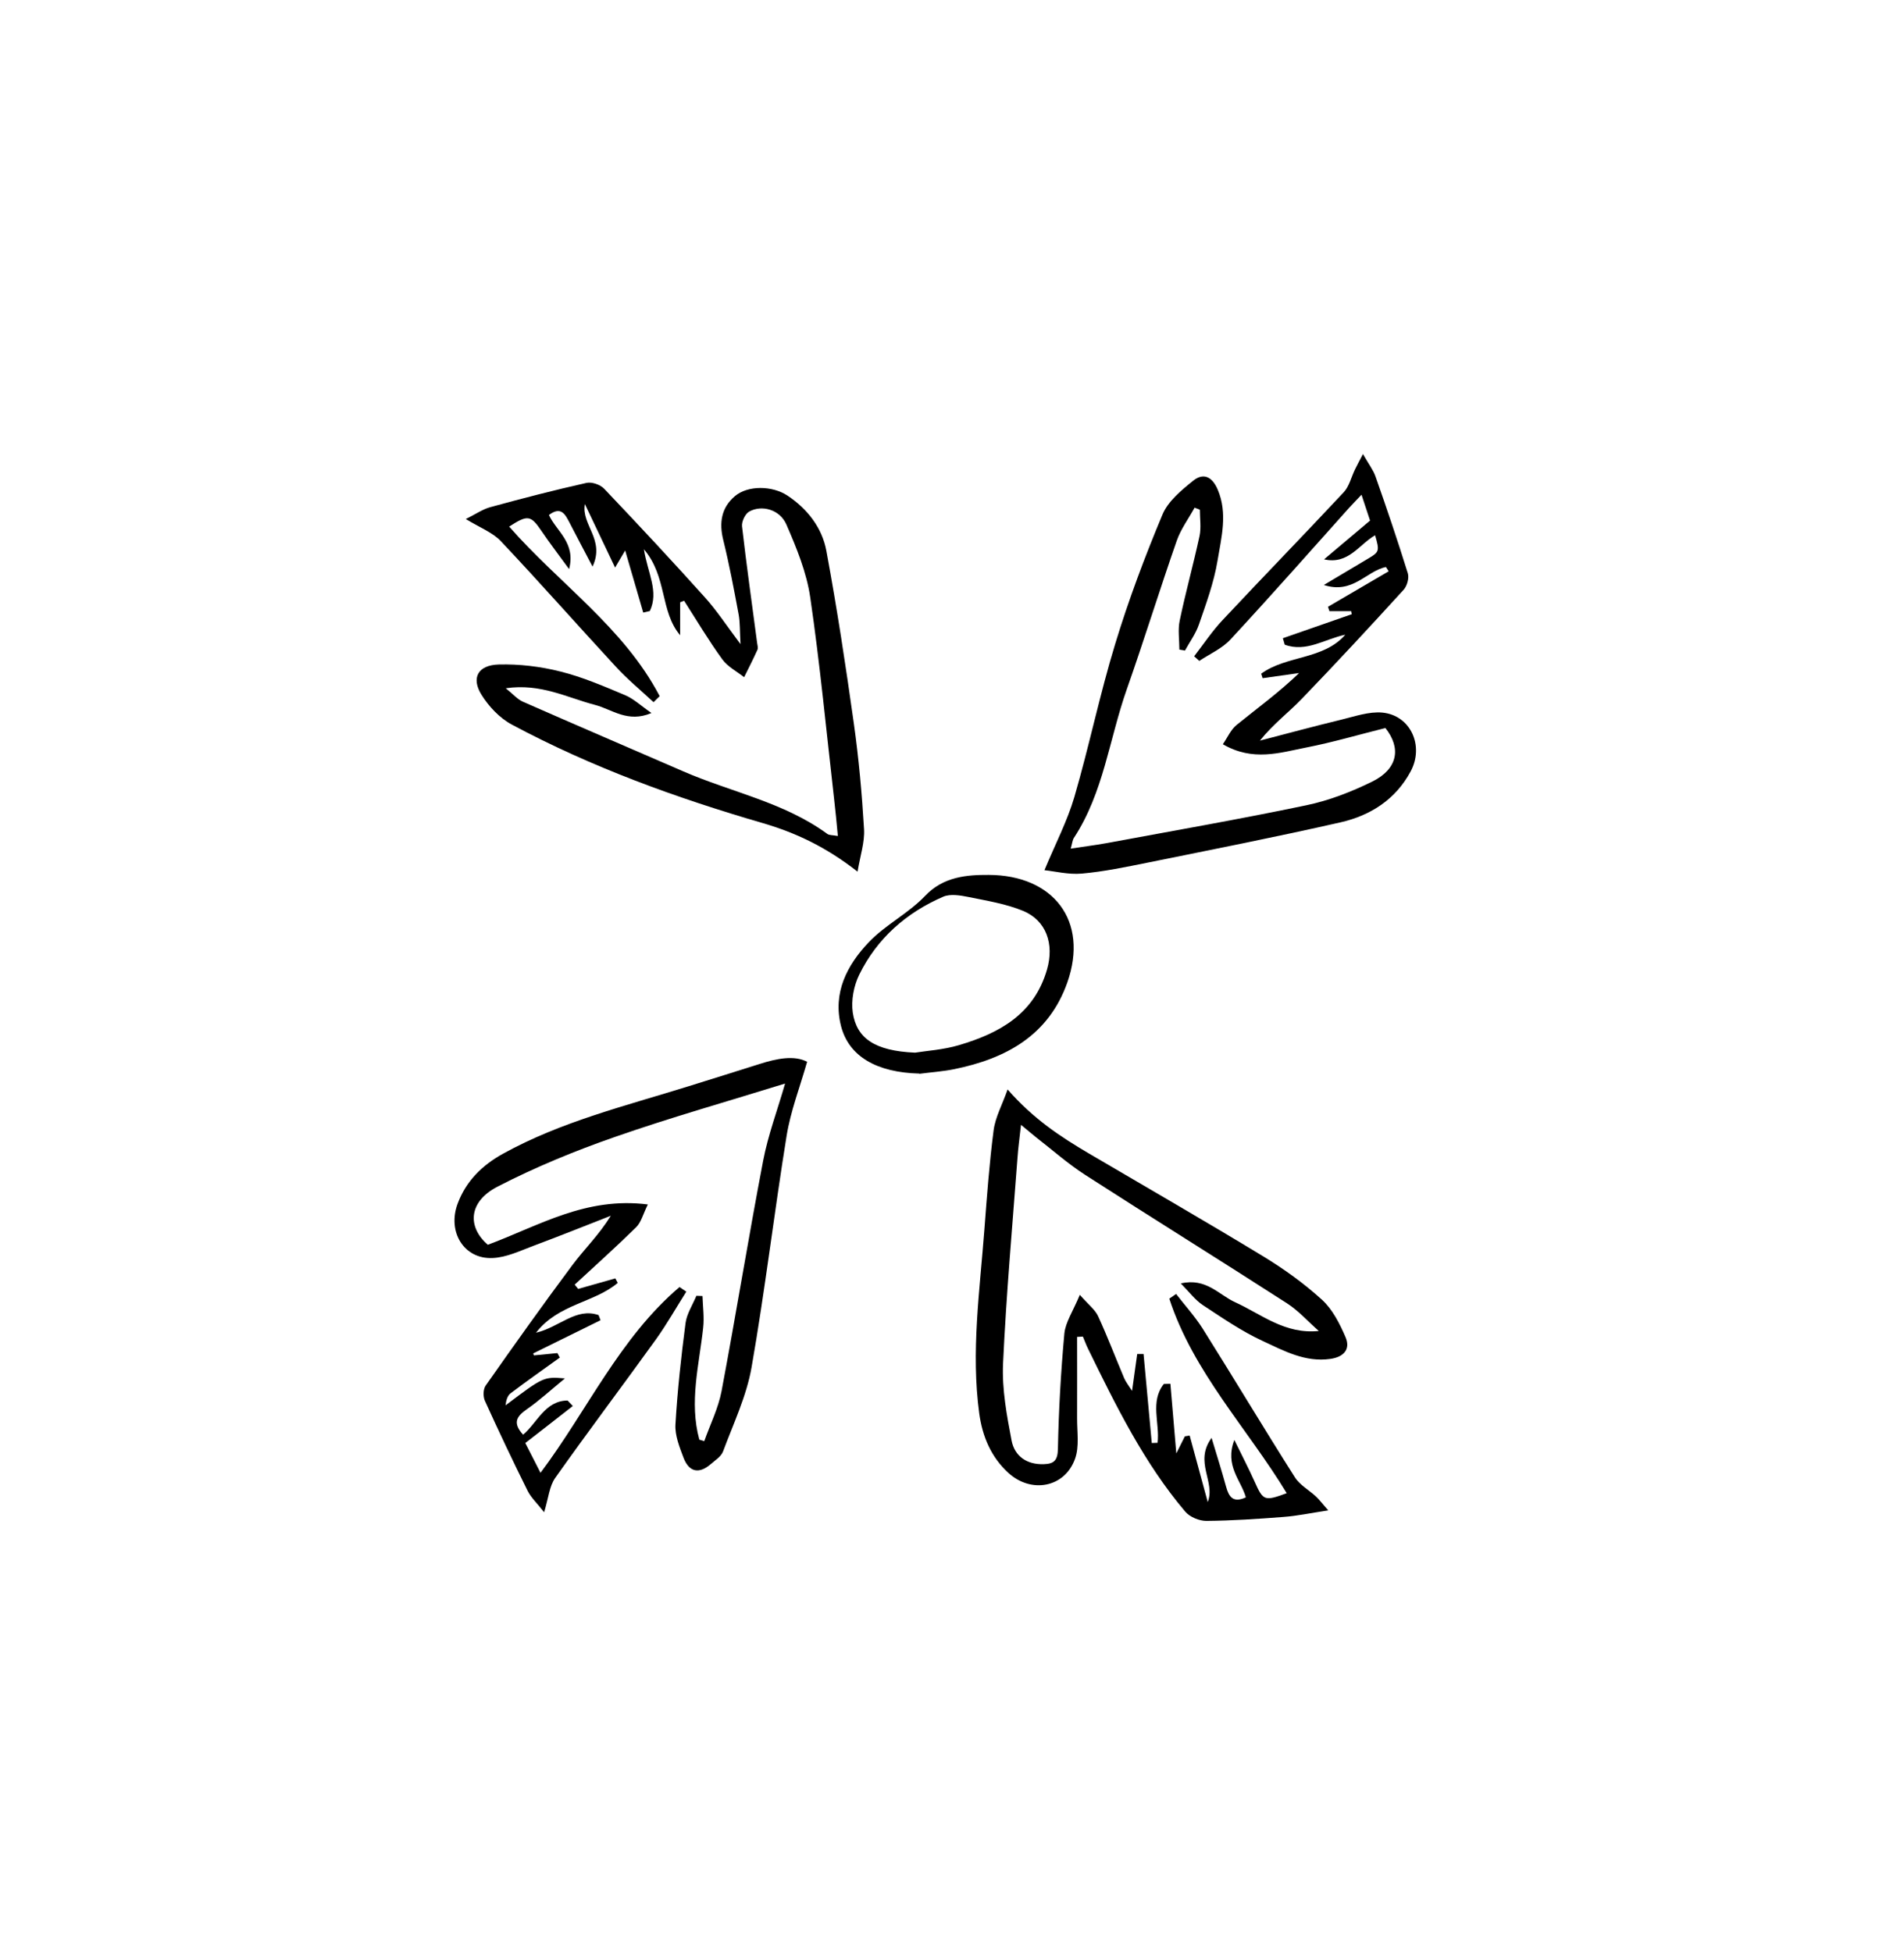 <?xml version="1.0" encoding="UTF-8"?><svg id="Calque_1" xmlns="http://www.w3.org/2000/svg" viewBox="0 0 173.84 178.2"><path d="M78.28,79.57c-2.93-2.29-5.7-3.56-8.64-4.42-7.91-2.3-15.63-5.1-22.9-8.99-1.11-.59-2.11-1.65-2.78-2.73-.96-1.54-.32-2.71,1.58-2.76,1.87-.05,3.8,.18,5.62,.64,2.02,.5,3.96,1.34,5.89,2.15,.8,.33,1.46,.97,2.43,1.64-2.18,.93-3.6-.34-5.15-.74-2.54-.66-4.96-1.99-8.15-1.52,.69,.56,1.08,1.02,1.57,1.23,4.86,2.14,9.74,4.23,14.62,6.35,4.39,1.91,9.21,2.82,13.17,5.72,.18,.13,.47,.1,.96,.19-.12-1.24-.22-2.35-.35-3.44-.7-6.11-1.28-12.25-2.17-18.33-.33-2.29-1.25-4.53-2.18-6.67-.6-1.38-2.25-1.82-3.4-1.18-.36,.2-.7,.91-.65,1.35,.41,3.56,.91,7.1,1.38,10.65,.03,.2,.1,.44,.03,.61-.38,.85-.81,1.68-1.22,2.51-.68-.54-1.51-.96-1.99-1.63-1.25-1.72-2.34-3.56-3.49-5.35-.12,.05-.24,.1-.36,.14v3.01c-1.85-2.18-1.17-5.35-3.31-7.85,.34,2.16,1.39,3.86,.54,5.64-.2,.05-.4,.09-.6,.14-.53-1.84-1.07-3.67-1.65-5.67-.27,.46-.48,.81-.92,1.56-1.02-2.14-1.89-3.97-2.76-5.8-.35,1.9,1.87,3.24,.7,5.71-.82-1.55-1.46-2.78-2.1-4.01-.39-.74-.76-1.54-1.88-.7,.67,1.48,2.47,2.52,1.84,4.94-.99-1.36-1.79-2.4-2.52-3.48-.98-1.44-1.25-1.5-2.95-.4,4.55,5.2,10.47,9.22,13.74,15.48-.19,.18-.38,.37-.56,.55-1.16-1.08-2.4-2.1-3.47-3.27-3.51-3.8-6.93-7.68-10.48-11.44-.75-.79-1.89-1.22-3.19-2.01,.91-.45,1.53-.89,2.22-1.08,2.92-.8,5.85-1.56,8.8-2.22,.48-.11,1.26,.16,1.61,.53,3.1,3.26,6.18,6.56,9.19,9.91,1.09,1.21,1.99,2.59,3.26,4.28-.07-1.17-.03-1.95-.17-2.71-.42-2.27-.85-4.54-1.4-6.78-.4-1.59-.18-2.97,1.06-4.02,1.18-1,3.41-.97,4.8-.05,1.83,1.22,3.16,2.94,3.55,5.04,.97,5.23,1.77,10.5,2.51,15.77,.45,3.2,.74,6.43,.93,9.65,.07,1.19-.35,2.41-.59,3.87Z"/><path d="M91.98,99.45c2.37,2.72,4.87,4.35,7.45,5.87,5.29,3.11,10.61,6.17,15.86,9.36,1.91,1.16,3.75,2.48,5.4,3.98,.97,.88,1.63,2.19,2.16,3.42,.48,1.12-.17,1.82-1.39,1.99-2.29,.33-4.24-.74-6.16-1.63-1.93-.89-3.71-2.12-5.49-3.29-.69-.46-1.21-1.17-2-1.97,2.32-.54,3.48,1.05,4.97,1.72,2.41,1.1,4.54,2.94,7.63,2.62-.97-.85-1.84-1.84-2.91-2.53-6.12-3.94-12.3-7.78-18.42-11.72-1.58-1.02-3-2.28-4.48-3.43-.38-.3-.74-.62-1.38-1.14-.13,1.21-.26,2.1-.32,3-.47,6.27-1.03,12.55-1.32,18.83-.1,2.32,.34,4.69,.78,6.99,.27,1.43,1.4,2.22,2.95,2.16,.89-.03,1.26-.31,1.28-1.39,.07-3.52,.27-7.04,.59-10.54,.1-1.03,.78-2.01,1.41-3.53,.78,.89,1.38,1.34,1.66,1.93,.86,1.86,1.59,3.79,2.39,5.68,.15,.35,.4,.66,.72,1.16,.18-1.27,.33-2.32,.47-3.37,.19,0,.39,0,.58,0,.25,2.71,.5,5.42,.75,8.13,.18,0,.36-.01,.53-.02,.22-1.78-.71-3.76,.57-5.37,.2,0,.4-.01,.6-.02,.17,2.06,.35,4.12,.54,6.36,.31-.62,.54-1.09,.78-1.56,.15-.02,.29-.05,.44-.07,.55,2.02,1.1,4.05,1.65,6.07,.73-1.86-1.27-3.64,.35-5.86,.51,1.69,.94,3.06,1.32,4.44,.25,.92,.63,1.54,1.81,.99-.44-1.56-1.96-2.9-1.05-5.24,.74,1.51,1.33,2.65,1.86,3.83,.77,1.72,.89,1.78,2.92,1.03-3.59-5.92-8.53-11.05-10.72-17.76,.21-.14,.42-.29,.62-.43,.81,1.05,1.72,2.05,2.43,3.17,2.83,4.5,5.56,9.07,8.41,13.56,.45,.72,1.31,1.18,1.95,1.78,.28,.26,.5,.57,1.1,1.25-1.64,.25-2.86,.51-4.09,.6-2.34,.18-4.69,.34-7.04,.36-.65,0-1.5-.35-1.92-.84-3.78-4.46-6.33-9.67-8.88-14.88-.18-.36-.31-.74-.47-1.11-.18,.01-.35,.02-.53,.03,0,2.47,.01,4.93,0,7.4-.01,1.25,.22,2.62-.19,3.74-.95,2.63-4,3.18-6.08,1.28-1.59-1.45-2.37-3.33-2.66-5.41-.77-5.64,.05-11.25,.47-16.86,.23-3.01,.45-6.03,.84-9.02,.16-1.2,.79-2.33,1.28-3.73Z"/><path d="M124.43,41.44c.54,.94,.95,1.47,1.16,2.07,1.03,2.93,2.03,5.88,2.95,8.84,.13,.43-.07,1.15-.38,1.49-3.06,3.36-6.15,6.69-9.3,9.96-1.2,1.25-2.61,2.3-3.83,3.82,2.47-.64,4.94-1.31,7.42-1.91,1.24-.3,2.54-.76,3.76-.65,2.59,.25,3.84,3.05,2.58,5.38-1.38,2.57-3.68,4.02-6.39,4.64-5.85,1.33-11.74,2.49-17.62,3.68-1.99,.4-3.99,.82-6.01,1-1.23,.11-2.5-.22-3.41-.31,1.01-2.43,2.09-4.49,2.73-6.68,1.35-4.63,2.32-9.37,3.73-13.98,1.22-4.01,2.7-7.95,4.32-11.82,.51-1.21,1.72-2.21,2.8-3.08,.93-.75,1.73-.38,2.24,.81,.93,2.19,.33,4.38-.02,6.51-.33,1.98-1.04,3.91-1.7,5.82-.29,.84-.84,1.58-1.27,2.37-.17-.03-.34-.06-.51-.09,0-.89-.15-1.81,.03-2.65,.54-2.59,1.25-5.13,1.81-7.72,.16-.77,.03-1.6,.03-2.4-.16-.06-.32-.12-.48-.19-.55,1-1.26,1.96-1.63,3.02-1.57,4.5-2.98,9.07-4.56,13.56-1.6,4.53-2.12,9.44-4.83,13.57-.13,.2-.15,.49-.29,.98,1.15-.18,2.22-.31,3.27-.5,6.09-1.13,12.19-2.19,18.25-3.46,2.07-.43,4.12-1.23,6.03-2.17,2.33-1.16,2.63-3.06,1.18-4.88-2.45,.61-4.82,1.31-7.23,1.78-2.4,.47-4.86,1.3-7.61-.3,.43-.62,.73-1.35,1.28-1.78,1.9-1.54,3.88-2.98,5.68-4.72-1.11,.16-2.22,.31-3.33,.47-.04-.14-.09-.28-.13-.41,2.3-1.69,5.67-1.25,7.68-3.56-1.85,.38-3.57,1.64-5.53,.91-.06-.2-.11-.39-.17-.59,2.1-.73,4.19-1.46,6.29-2.19-.02-.09-.03-.19-.05-.28h-1.99c-.04-.13-.09-.27-.13-.4,1.85-1.08,3.69-2.16,5.54-3.24-.08-.13-.17-.26-.25-.39-1.79,.36-3.02,2.51-5.67,1.64,1.58-.94,2.83-1.69,4.08-2.43,.98-.58,1.02-.68,.6-2.11-1.48,.85-2.43,2.7-4.66,2.2,1.37-1.15,2.73-2.3,4.2-3.54-.2-.62-.44-1.33-.78-2.36-.48,.51-.8,.83-1.1,1.16-3.61,4.03-7.19,8.09-10.86,12.05-.76,.83-1.89,1.32-2.85,1.96-.16-.14-.31-.28-.47-.42,.86-1.11,1.64-2.29,2.59-3.3,3.66-3.91,7.4-7.75,11.06-11.67,.51-.54,.69-1.38,1.03-2.08,.17-.35,.36-.7,.75-1.45Z"/><path d="M73.69,96.95c-.67,2.35-1.51,4.51-1.87,6.75-1.14,7.04-1.97,14.12-3.2,21.14-.46,2.63-1.66,5.14-2.6,7.67-.17,.47-.72,.81-1.13,1.17-1.07,.92-1.98,.73-2.48-.58-.37-.98-.8-2.05-.74-3.05,.18-3.09,.52-6.17,.92-9.24,.11-.86,.65-1.67,.99-2.5,.19,0,.37,.01,.56,.02,.03,.97,.17,1.95,.06,2.91-.37,3.4-1.29,6.77-.35,10.2,.15,.05,.3,.09,.45,.14,.54-1.52,1.28-3,1.58-4.57,1.32-7.01,2.46-14.05,3.8-21.05,.45-2.34,1.3-4.6,2-7.03-5.21,1.62-10.43,3.09-15.55,4.88-3.65,1.27-7.27,2.76-10.7,4.53-2.68,1.38-2.77,3.69-.89,5.31,4.68-1.74,8.93-4.4,14.61-3.68-.44,.89-.61,1.63-1.07,2.08-1.82,1.79-3.73,3.5-5.61,5.24,.11,.13,.21,.26,.32,.39,1.13-.32,2.26-.64,3.39-.96,.07,.14,.14,.27,.22,.41-2.14,1.82-5.42,1.91-7.46,4.55,2.15-.51,3.65-2.32,5.71-1.61,.06,.16,.12,.31,.18,.47-2.05,1.01-4.1,2.02-6.15,3.03,.02,.06,.05,.12,.07,.18l2.14-.21c.07,.14,.15,.28,.22,.41-1.5,1.08-3.01,2.14-4.49,3.26-.29,.22-.42,.66-.46,1.1,3.46-2.61,3.48-2.62,5.42-2.46-1.28,1.05-2.32,2.01-3.47,2.81-.91,.64-1.36,1.22-.35,2.33,1.29-1.08,2-3.1,4.06-3.12,.16,.17,.32,.34,.48,.5-1.47,1.15-2.94,2.3-4.34,3.38,.57,1.11,.96,1.87,1.39,2.72,4.27-5.69,7.22-12.31,12.69-16.96,.21,.14,.41,.28,.62,.42-.91,1.44-1.76,2.94-2.75,4.33-3.05,4.24-6.2,8.41-9.22,12.68-.53,.75-.61,1.82-1.01,3.13-.63-.81-1.19-1.32-1.51-1.96-1.35-2.72-2.65-5.46-3.9-8.22-.17-.38-.16-1.05,.07-1.38,2.6-3.7,5.22-7.39,7.93-11.02,1.1-1.47,2.43-2.75,3.5-4.49-2.35,.92-4.69,1.86-7.05,2.74-1.23,.46-2.48,1.07-3.75,1.12-2.63,.12-4.15-2.42-3.18-4.98,.77-2.06,2.25-3.5,4.13-4.54,5.32-2.94,11.2-4.37,16.94-6.16,2.17-.68,4.34-1.35,6.5-2.04,1.58-.5,3.15-.81,4.33-.2Z"/><path d="M83.94,98.02c-3.88-.1-6.43-1.55-7.15-4.33-.78-3.04,.55-5.58,2.53-7.66,1.52-1.6,3.62-2.63,5.14-4.23,1.67-1.77,3.84-1.93,5.81-1.92,5.9,.02,9.16,4.19,7.18,9.82-1.71,4.85-5.62,6.96-10.34,7.92-1.04,.21-2.11,.28-3.17,.42Zm-.39-1.91c1.03-.17,2.58-.26,4.02-.69,3.68-1.09,6.86-2.83,8.03-6.92,.66-2.3-.06-4.46-2.2-5.34-1.56-.64-3.29-.92-4.96-1.26-.75-.15-1.67-.31-2.32-.03-3.37,1.46-6.04,3.8-7.67,7.12-.5,1.02-.75,2.35-.59,3.46,.35,2.34,2,3.5,5.68,3.66Z"/></svg>